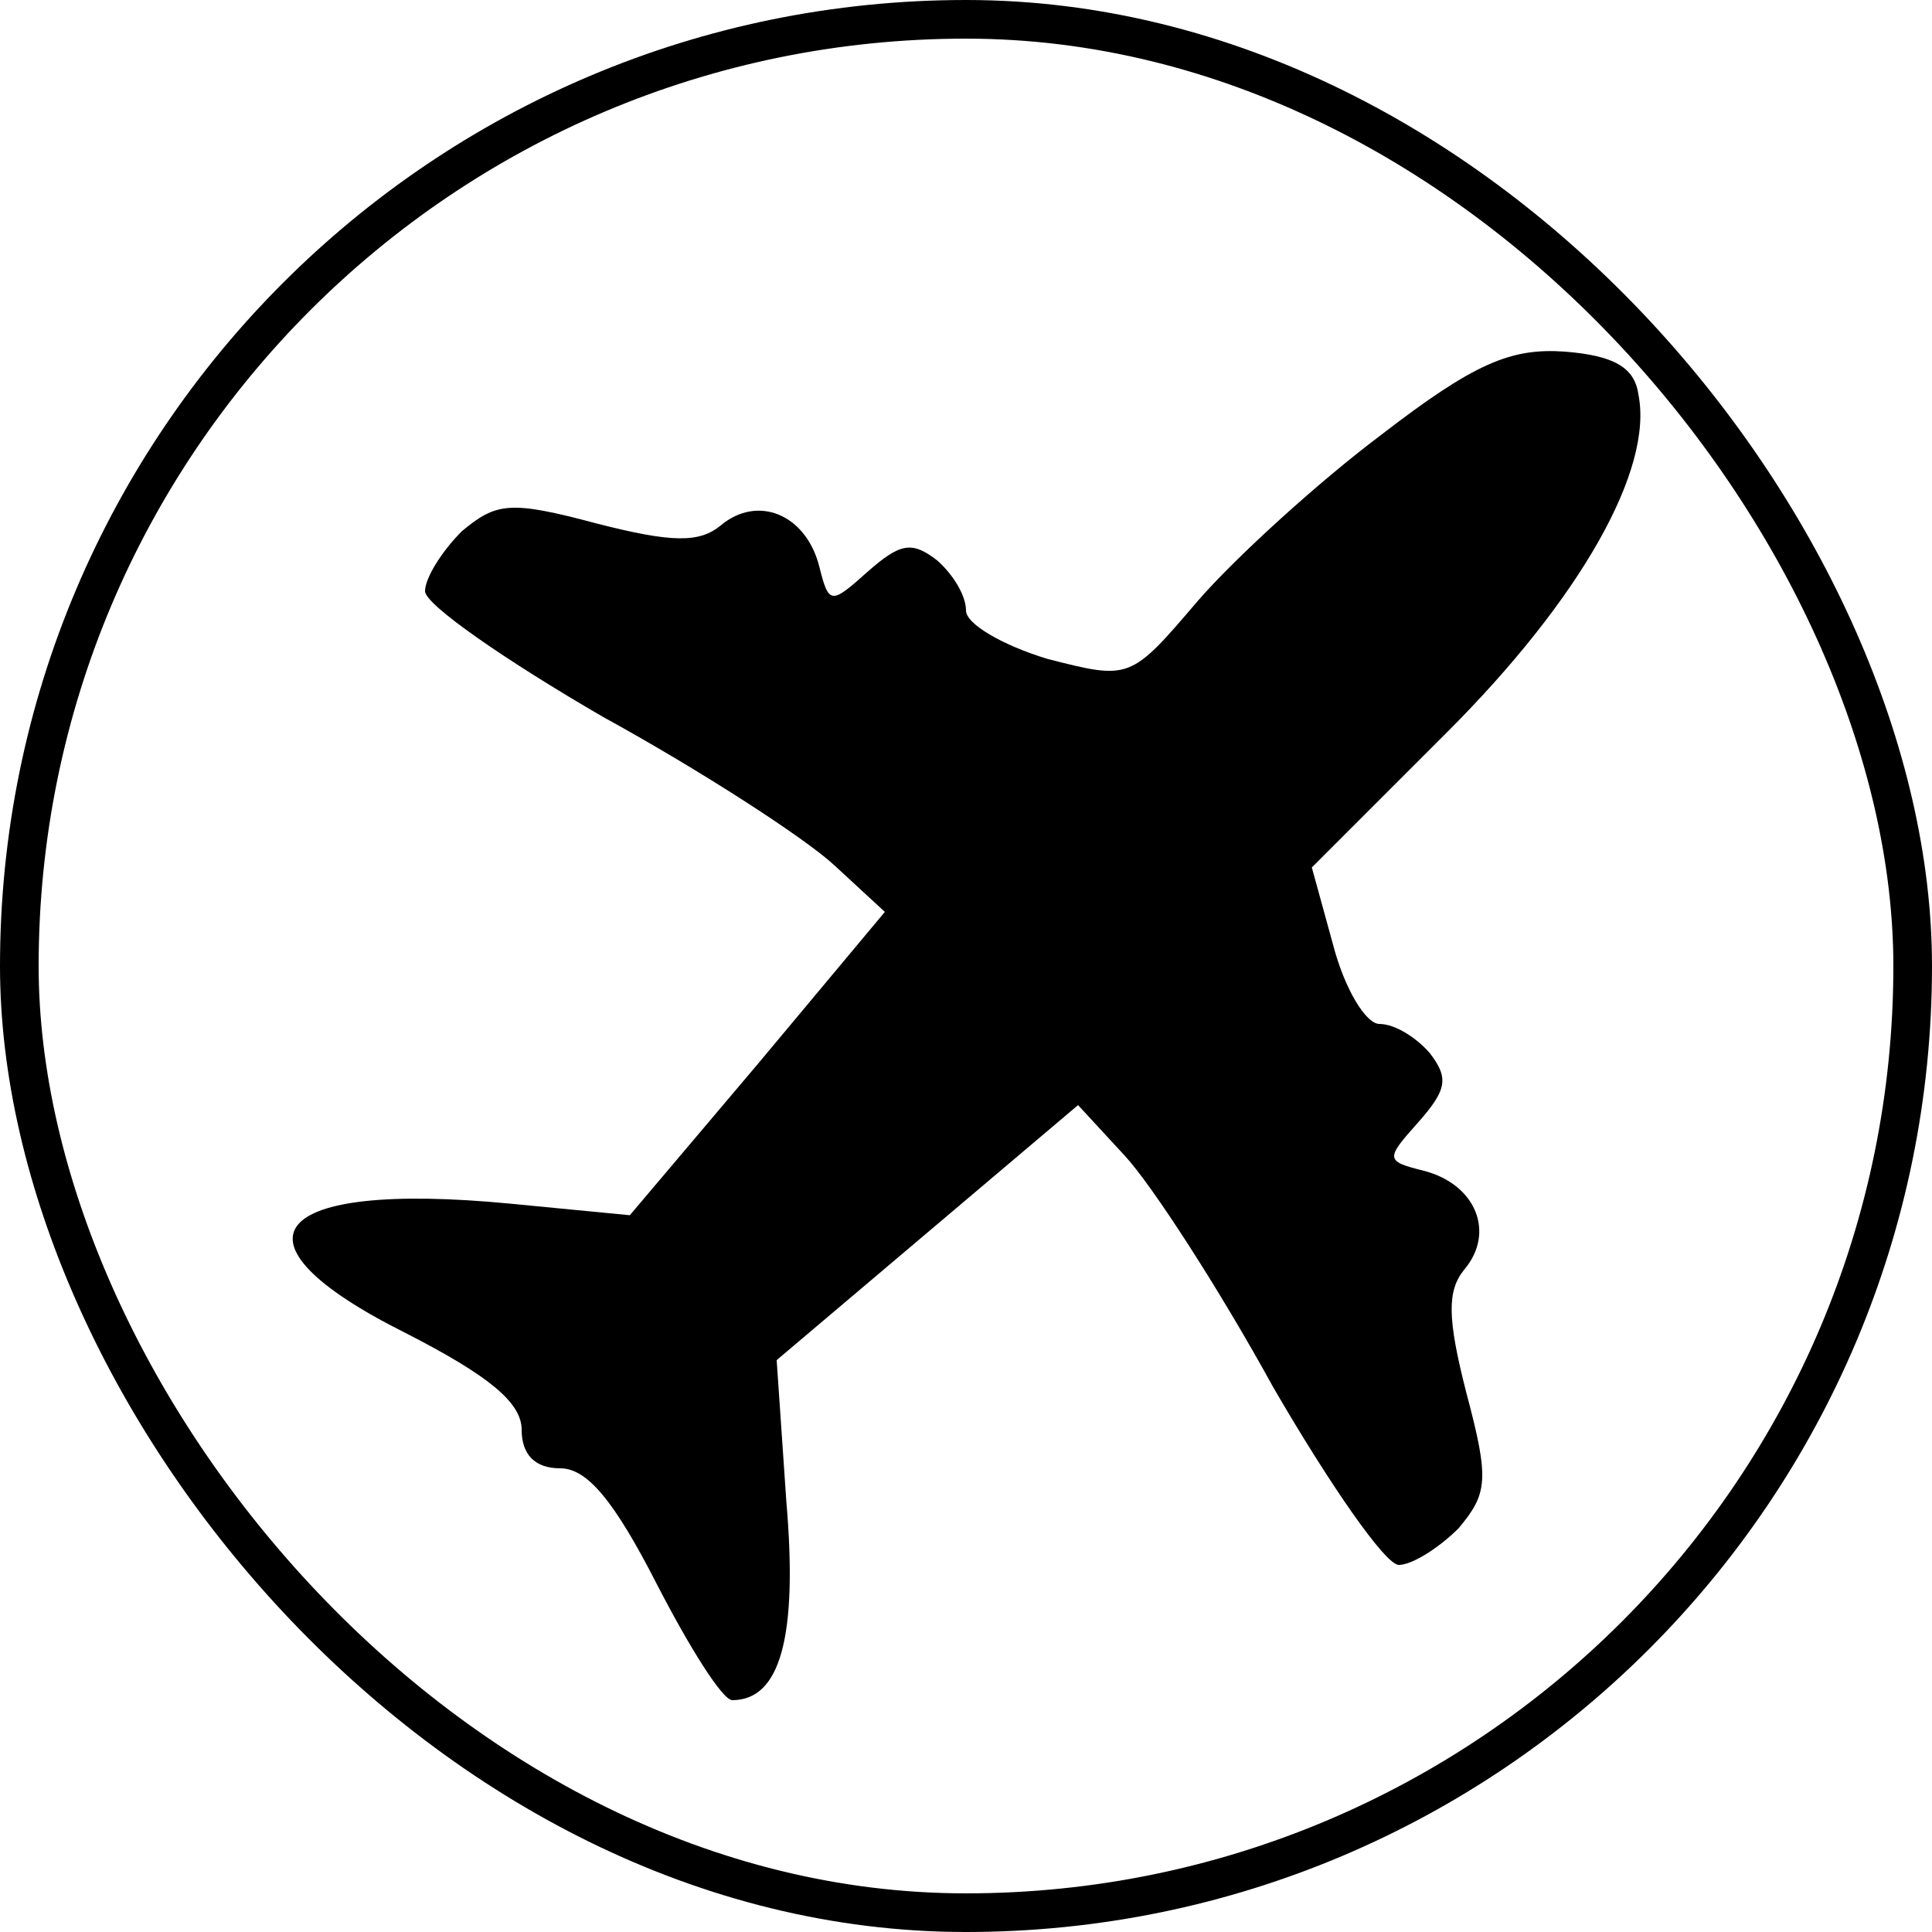<svg width="100" height="100" viewBox="0 0 100 100" fill="none" xmlns="http://www.w3.org/2000/svg">
<rect x="1" y="1" width="98" height="98" rx="49" stroke="black" stroke-width="2"/>
<path d="M71.5 22.5C68.3 24.9 64 28.8 62 31.1C58.5 35.2 58.5 35.2 54.2 34.1C51.9 33.4 50 32.3 50 31.6C50 30.8 49.3 29.7 48.5 29C47.2 28 46.6 28.1 44.9 29.6C43 31.3 42.9 31.3 42.4 29.3C41.7 26.6 39.2 25.6 37.3 27.2C36.2 28.1 34.8 28.1 30.9 27.1C26.4 25.9 25.7 26 23.9 27.5C22.9 28.5 22 29.9 22 30.6C22 31.3 26.2 34.2 31.2 37.1C36.3 39.9 41.7 43.4 43.2 44.8L45.8 47.2L39.2 55.1L32.6 62.9L26.4 62.3C13.9 61.1 11.4 64.2 21 69C25.3 71.2 27 72.6 27 74C27 75.3 27.7 76 29 76C30.4 76 31.8 77.7 34 82C35.7 85.3 37.4 88 37.9 88C40.4 88 41.3 84.7 40.7 77.7L40.2 70.4L48 63.8L55.8 57.2L58.2 59.8C59.6 61.3 63.1 66.7 65.9 71.8C68.8 76.8 71.7 81 72.4 81C73.1 81 74.5 80.1 75.5 79.1C77 77.3 77.1 76.6 75.9 72.1C74.9 68.2 74.9 66.8 75.8 65.7C77.4 63.8 76.4 61.3 73.7 60.6C71.7 60.1 71.7 60 73.4 58.1C74.9 56.4 75 55.8 74 54.5C73.3 53.7 72.2 53 71.4 53C70.7 53 69.6 51.2 69 48.9L67.9 44.9L74.9 37.9C81.8 31 85.6 24.3 84.8 20.4C84.6 19 83.5 18.4 81 18.2C78.2 18 76.3 18.8 71.5 22.5Z" fill="black"/>
</svg>
